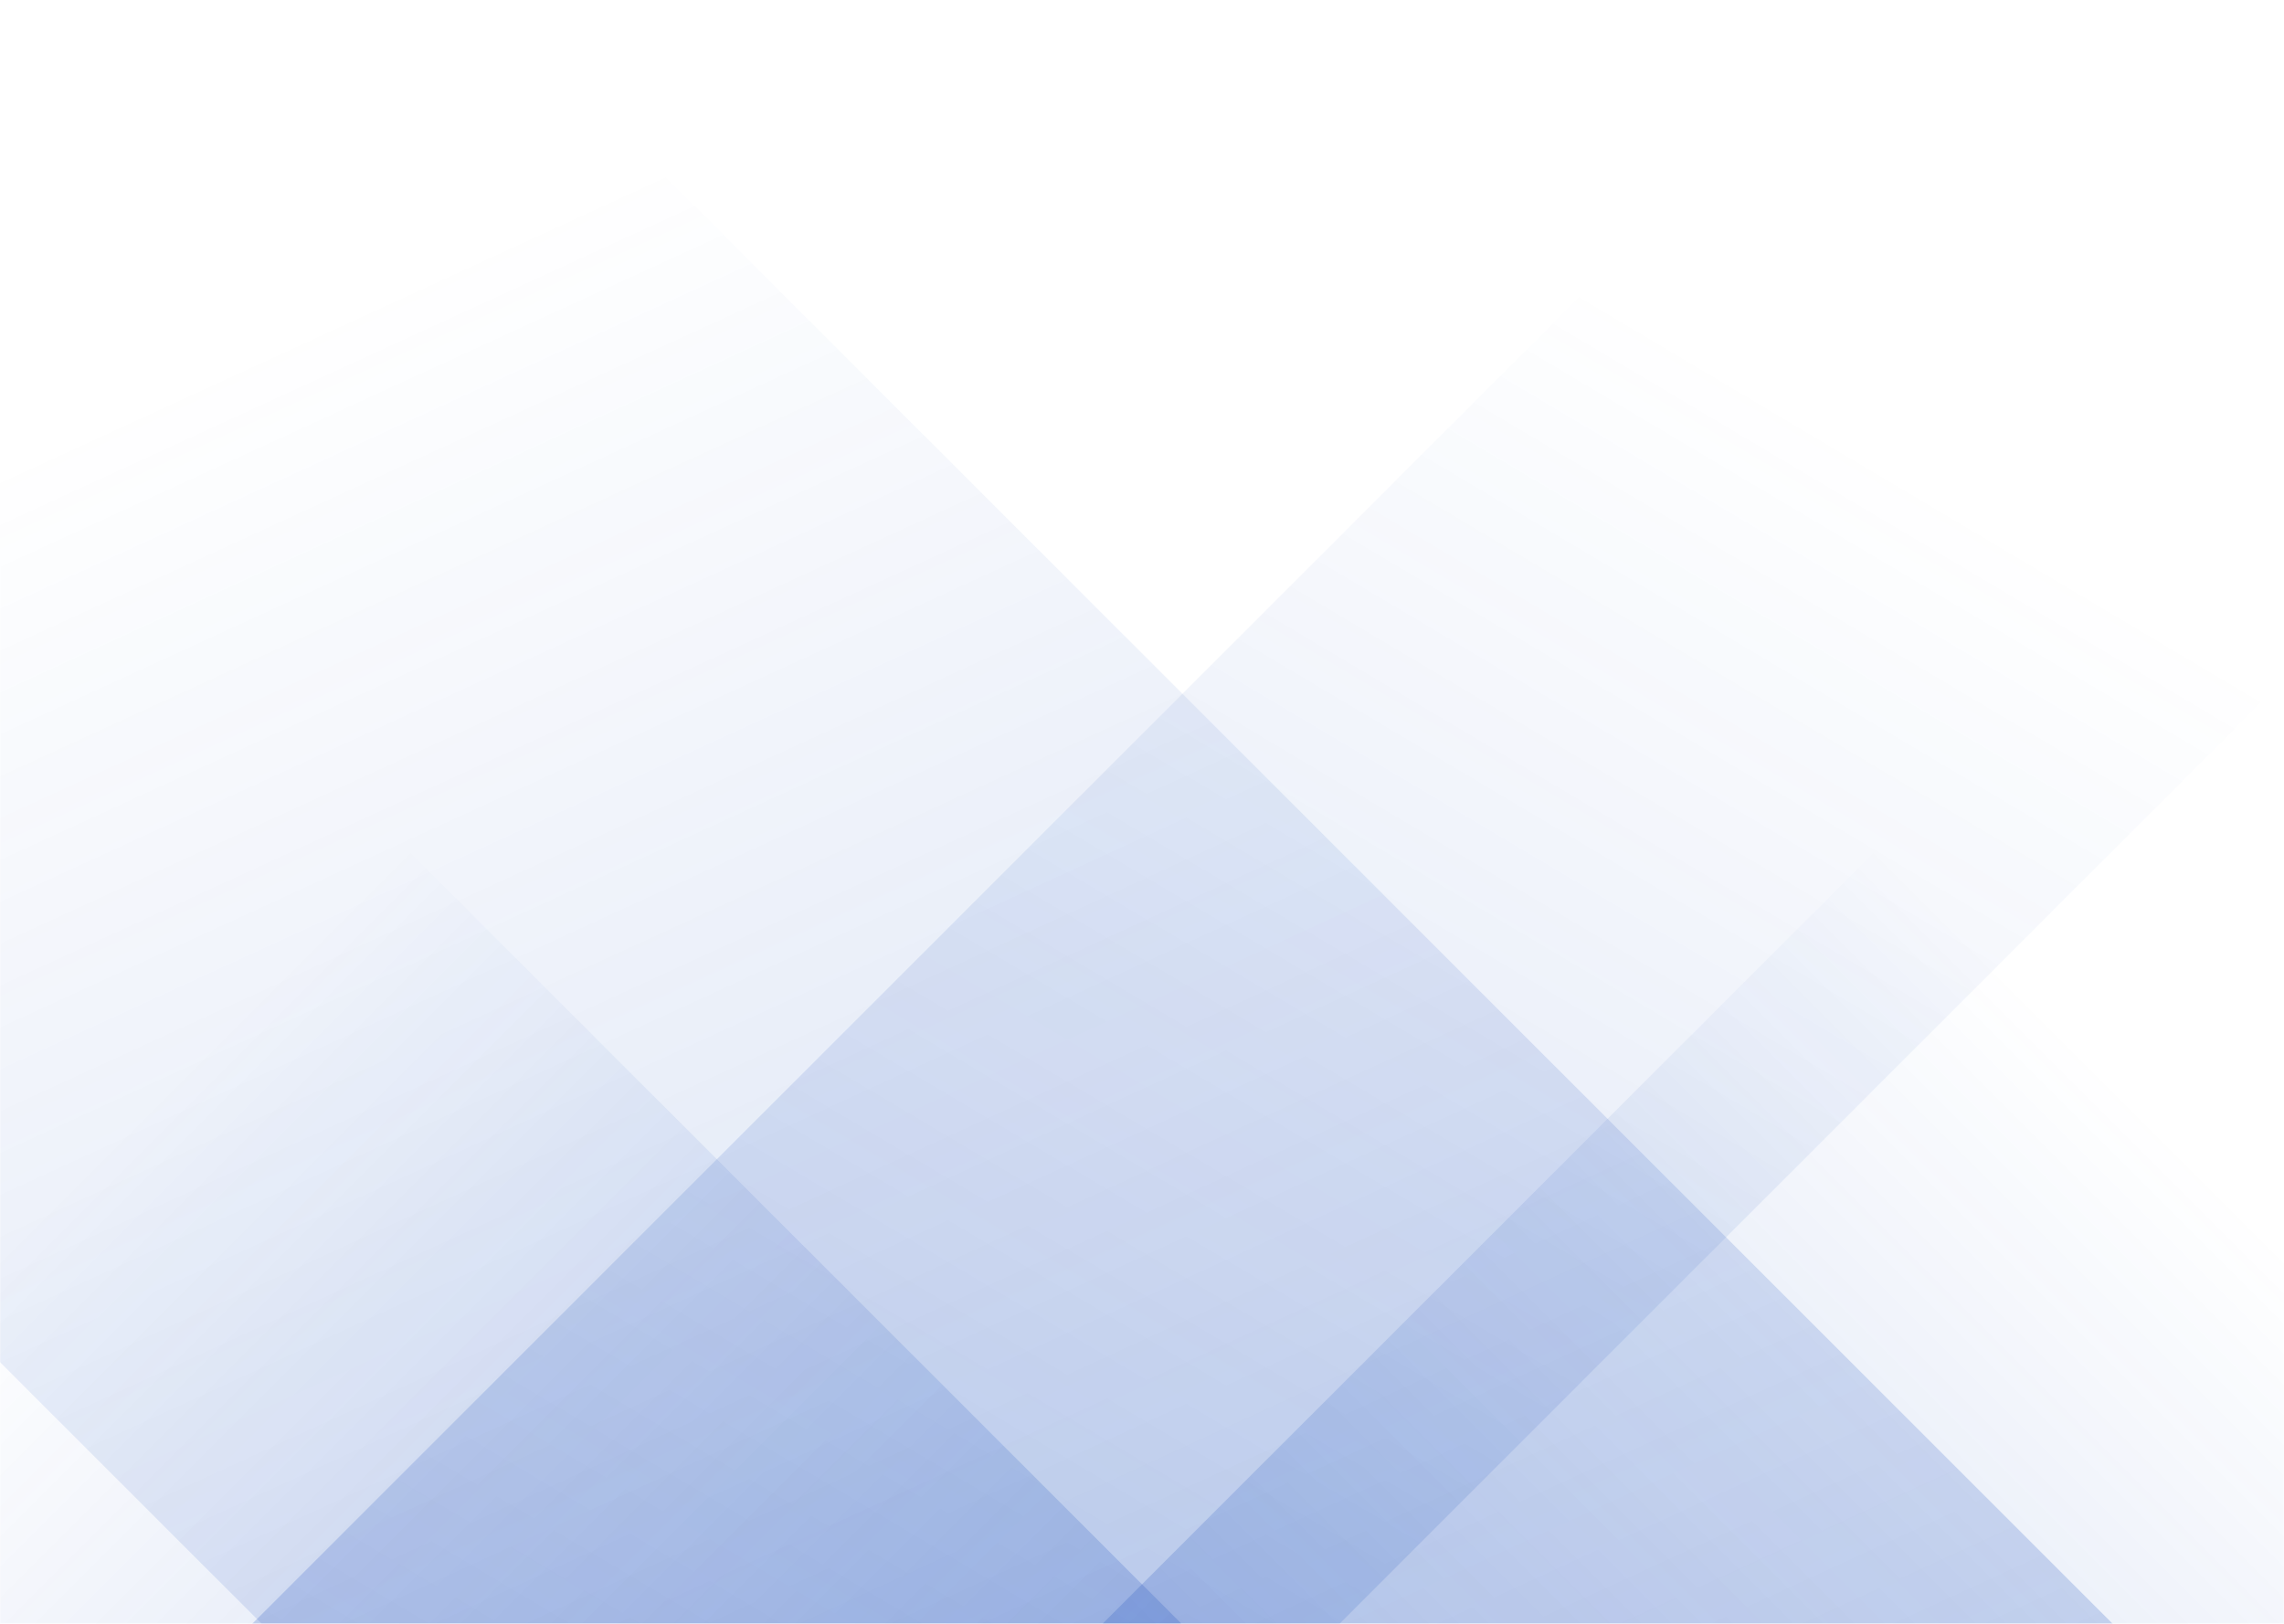 <svg xmlns="http://www.w3.org/2000/svg" version="1.1" xmlns:xlink="http://www.w3.org/1999/xlink" xmlns:svgjs="http://svgjs.dev/svgjs" width="1440" height="1024" preserveAspectRatio="none" viewBox="0 0 1440 1024"><g mask="url(&quot;#SvgjsMask1024&quot;)" fill="none"><path d="M159 1024L1183 0L1868.5 0L844.5 1024z" fill="url(&quot;#SvgjsLinearGradient1025&quot;)"></path><path d="M1332 1024L308 0L-859 0L165 1024z" fill="url(&quot;#SvgjsLinearGradient1026&quot;)"></path><path d="M695.075 1024L1440 279.075L1440 1024z" fill="url(&quot;#SvgjsLinearGradient1025&quot;)"></path><path d="M0 1024L744.925 1024L 0 279.075z" fill="url(&quot;#SvgjsLinearGradient1026&quot;)"></path></g><defs><mask id="SvgjsMask1024"><rect width="1440" height="1024" fill="#ffffff"></rect></mask><linearGradient x1="0%" y1="100%" x2="100%" y2="0%" id="SvgjsLinearGradient1025"><stop stop-color="rgba(15, 70, 185, 0.2)" offset="0"></stop><stop stop-opacity="0" stop-color="rgba(15, 70, 185, 0.2)" offset="0.66"></stop></linearGradient><linearGradient x1="100%" y1="100%" x2="0%" y2="0%" id="SvgjsLinearGradient1026"><stop stop-color="rgba(15, 70, 185, 0.2)" offset="0"></stop><stop stop-opacity="0" stop-color="rgba(15, 70, 185, 0.2)" offset="0.66"></stop></linearGradient></defs></svg>